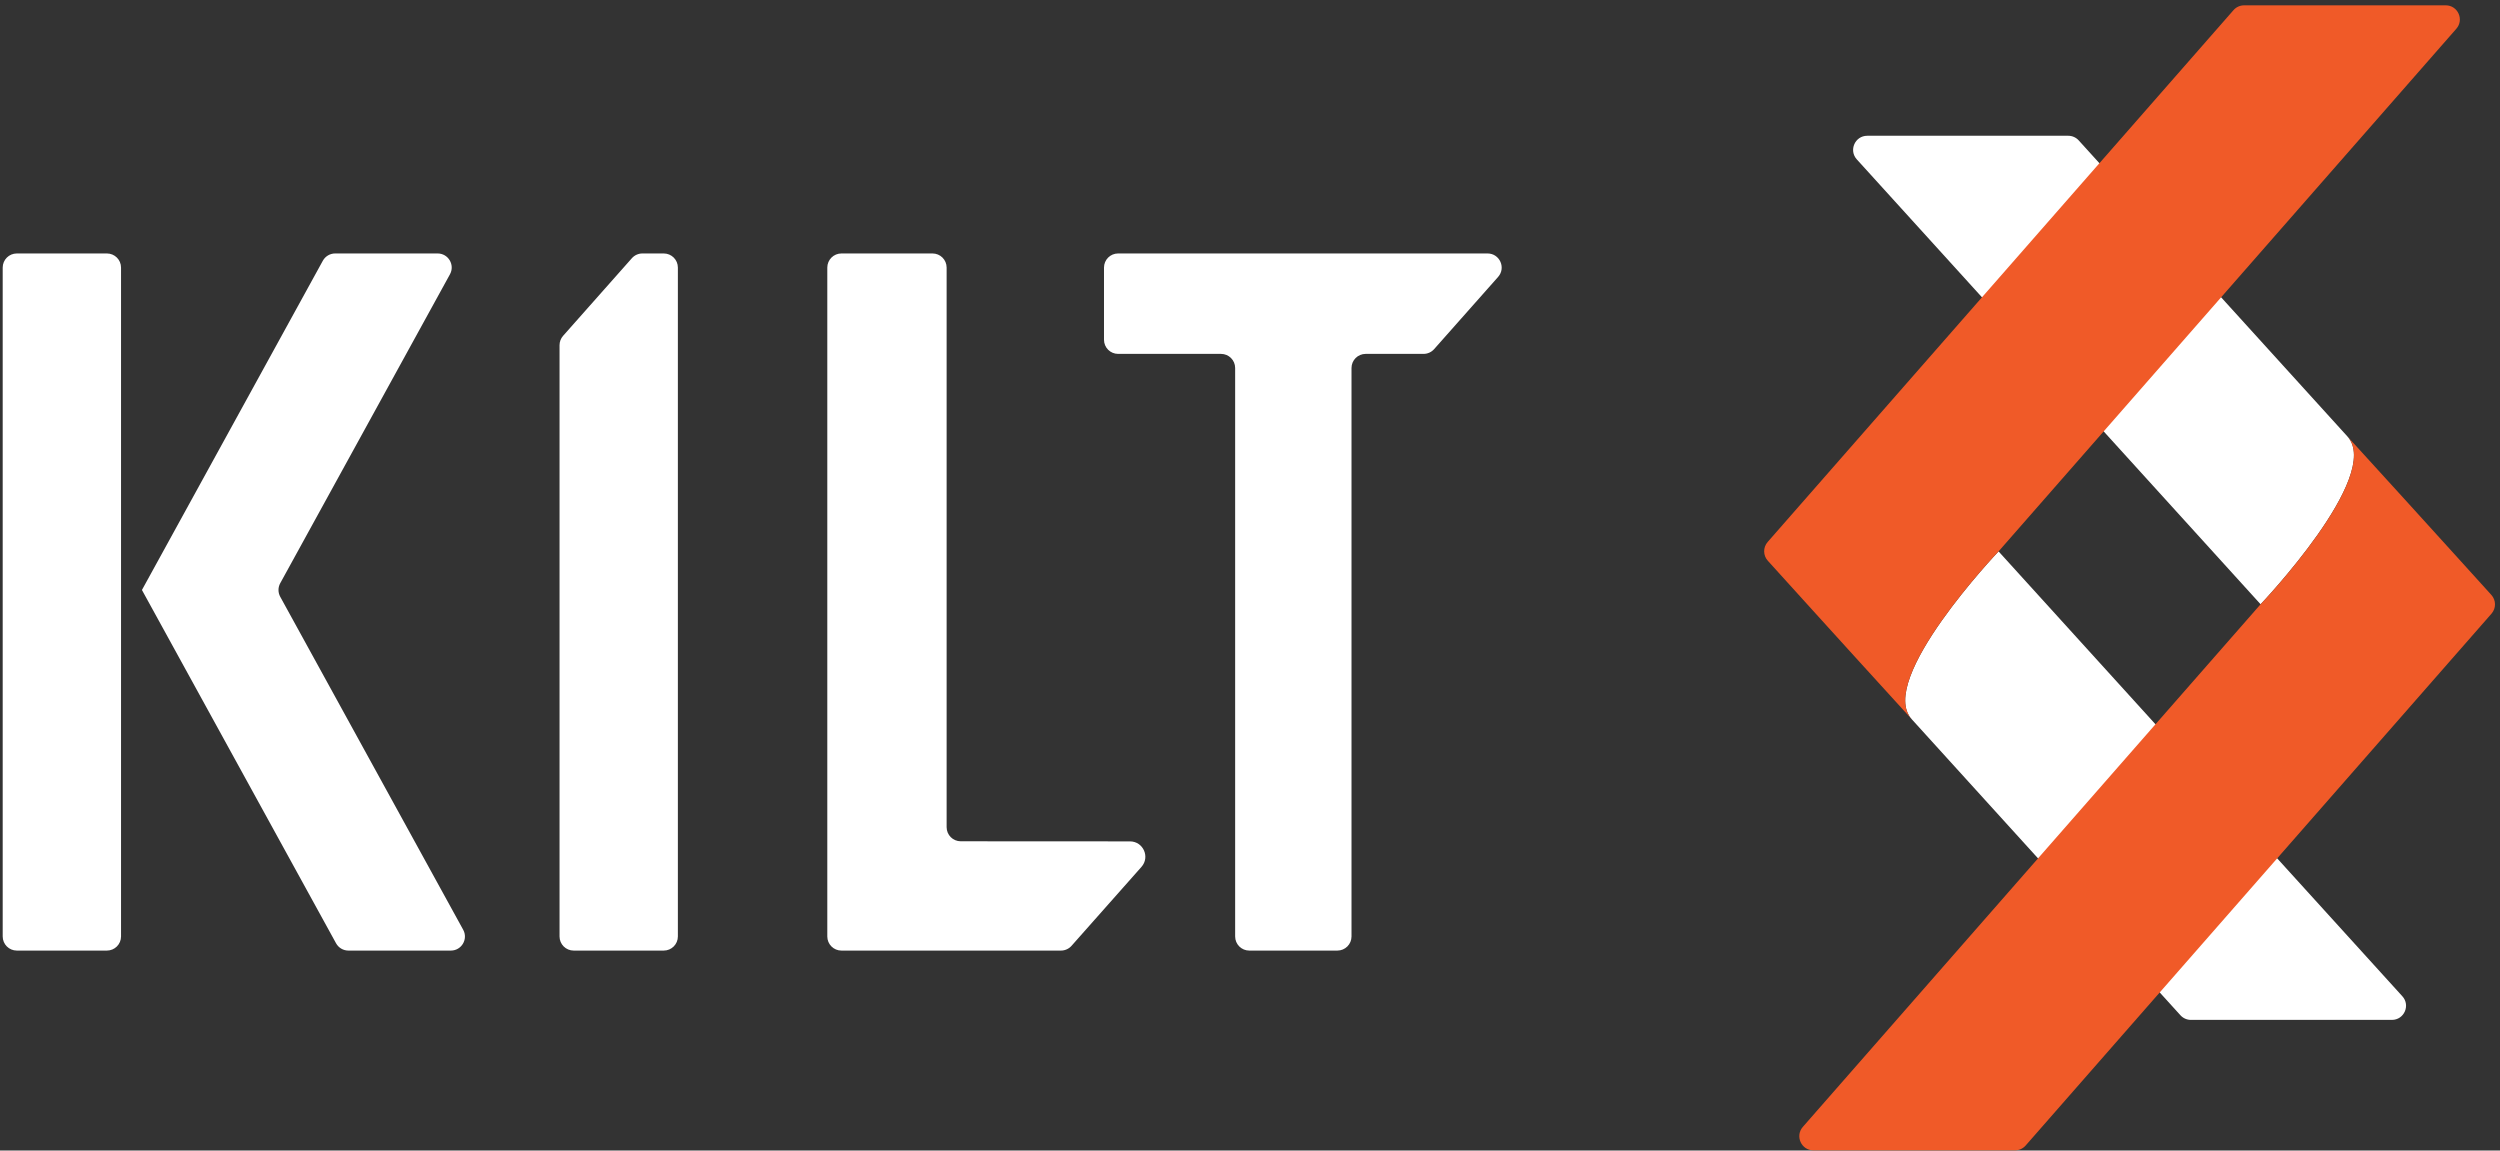 <?xml version="1.0" encoding="UTF-8"?>
<svg width="352px" height="162px" viewBox="0 0 352 162" version="1.1" xmlns="http://www.w3.org/2000/svg" xmlns:xlink="http://www.w3.org/1999/xlink">
    <rect x="0" y="0" width="352" height="162" fill="#333333" stroke="none"/>
    <!-- Generator: sketchtool 52.5 (67469) - http://www.bohemiancoding.com/sketch -->
    <title>0C09BE53-E774-437A-96E8-08608F12CA0A</title>
    <desc>Created with sketchtool.</desc>
    <g id="Page-1" stroke="none" stroke-width="1" fill="none" fill-rule="evenodd">
        <g id="180817_KILT_Übersicht-Bilder-Icons" transform="translate(-1116, -166)">
            <g id="Logo/Kilt-negative" transform="translate(1116, 166)">
                <path d="M281.398,77.636 C281.398,77.636 264.147,95.755 269.172,101.266 L307.006,142.949 C307.382,143.364 307.917,143.601 308.478,143.601 L336.779,143.601 C338.505,143.601 339.412,141.553 338.252,140.275 L281.398,77.636 Z" id="Fill-17" fill="#FFFFFF"></path>
                <path d="M318.291,85.081 C318.291,85.081 335.543,66.962 330.517,61.452 L292.683,19.768 C292.307,19.353 291.772,19.116 291.212,19.116 L262.909,19.116 C261.185,19.116 260.277,21.164 261.438,22.442 L318.291,85.081 Z" id="Fill-19" fill="#FFFFFF"></path>
                <path d="M318.291,85.081 C318.291,85.081 335.543,66.962 330.517,61.452 C342.892,75.018 348.553,81.321 350.779,83.76 C351.461,84.508 351.469,85.646 350.801,86.407 L285.212,161.289 C284.836,161.72 284.291,161.968 283.717,161.968 L255.333,161.968 C253.625,161.968 252.712,159.954 253.838,158.668 L318.291,85.081 Z" id="Fill-21" fill="#F05A28"></path>
                <path d="M281.398,77.636 C281.398,77.636 264.147,95.755 269.172,101.266 C256.797,87.7 251.136,81.397 248.911,78.957 C248.229,78.209 248.221,77.071 248.887,76.31 L314.476,1.428 C314.854,0.997 315.399,0.75 315.972,0.75 L344.356,0.75 C346.065,0.75 346.978,2.763 345.851,4.049 L281.398,77.636 Z" id="Fill-23" fill="#F05A28"></path>
                <path d="M15.052,35.687 L2.37,35.687 C1.271,35.687 0.38,36.576 0.38,37.673 L0.38,131.855 C0.38,132.952 1.271,133.842 2.37,133.842 L15.052,133.842 C16.151,133.842 17.042,132.952 17.042,131.855 L17.042,37.673 C17.042,36.576 16.151,35.687 15.052,35.687 Z M39.456,84.023 C39.13,83.429 39.13,82.71 39.456,82.117 L63.355,38.62 C64.08,37.3 63.123,35.687 61.616,35.687 L47.192,35.687 C46.468,35.687 45.802,36.081 45.453,36.715 L19.988,83.065 L19.997,83.07 L19.988,83.075 L47.316,132.814 C47.664,133.447 48.331,133.842 49.055,133.842 L63.478,133.842 C64.986,133.842 65.942,132.229 65.217,130.909 L39.456,84.023 Z M159.099,118.466 L135.274,118.453 C134.175,118.453 133.285,117.564 133.285,116.467 L133.285,37.673 C133.285,36.576 132.394,35.687 131.296,35.687 L118.473,35.687 C117.375,35.687 116.484,36.576 116.484,37.673 L116.484,131.856 C116.484,132.952 117.375,133.842 118.473,133.842 L149.381,133.842 C149.951,133.842 150.493,133.598 150.871,133.172 L160.719,122.057 C161.954,120.663 160.963,118.466 159.099,118.466 Z M209.445,35.687 L157.432,35.687 C156.333,35.687 155.443,36.576 155.443,37.673 L155.443,47.842 C155.443,48.939 156.333,49.828 157.432,49.828 L171.92,49.828 C173.018,49.828 173.909,50.717 173.909,51.814 L173.909,131.855 C173.909,132.952 174.799,133.842 175.898,133.842 L188.303,133.842 C189.402,133.842 190.293,132.952 190.293,131.855 L190.293,51.814 C190.293,50.717 191.183,49.828 192.282,49.828 L200.436,49.828 C201.005,49.828 201.547,49.584 201.925,49.158 L210.935,38.989 C212.071,37.708 211.159,35.687 209.445,35.687 Z M95.445,37.673 L95.445,131.855 C95.445,132.952 94.554,133.842 93.455,133.842 L80.773,133.842 C79.674,133.842 78.783,132.952 78.783,131.855 L78.783,48.603 C78.783,48.118 78.961,47.65 79.283,47.286 L88.966,36.357 C89.344,35.931 89.886,35.687 90.456,35.687 L93.455,35.687 C94.554,35.687 95.445,36.576 95.445,37.673 Z" id="Fill-25" fill="#FFFFFF"></path>
            </g>
        </g>
    </g>
</svg>
